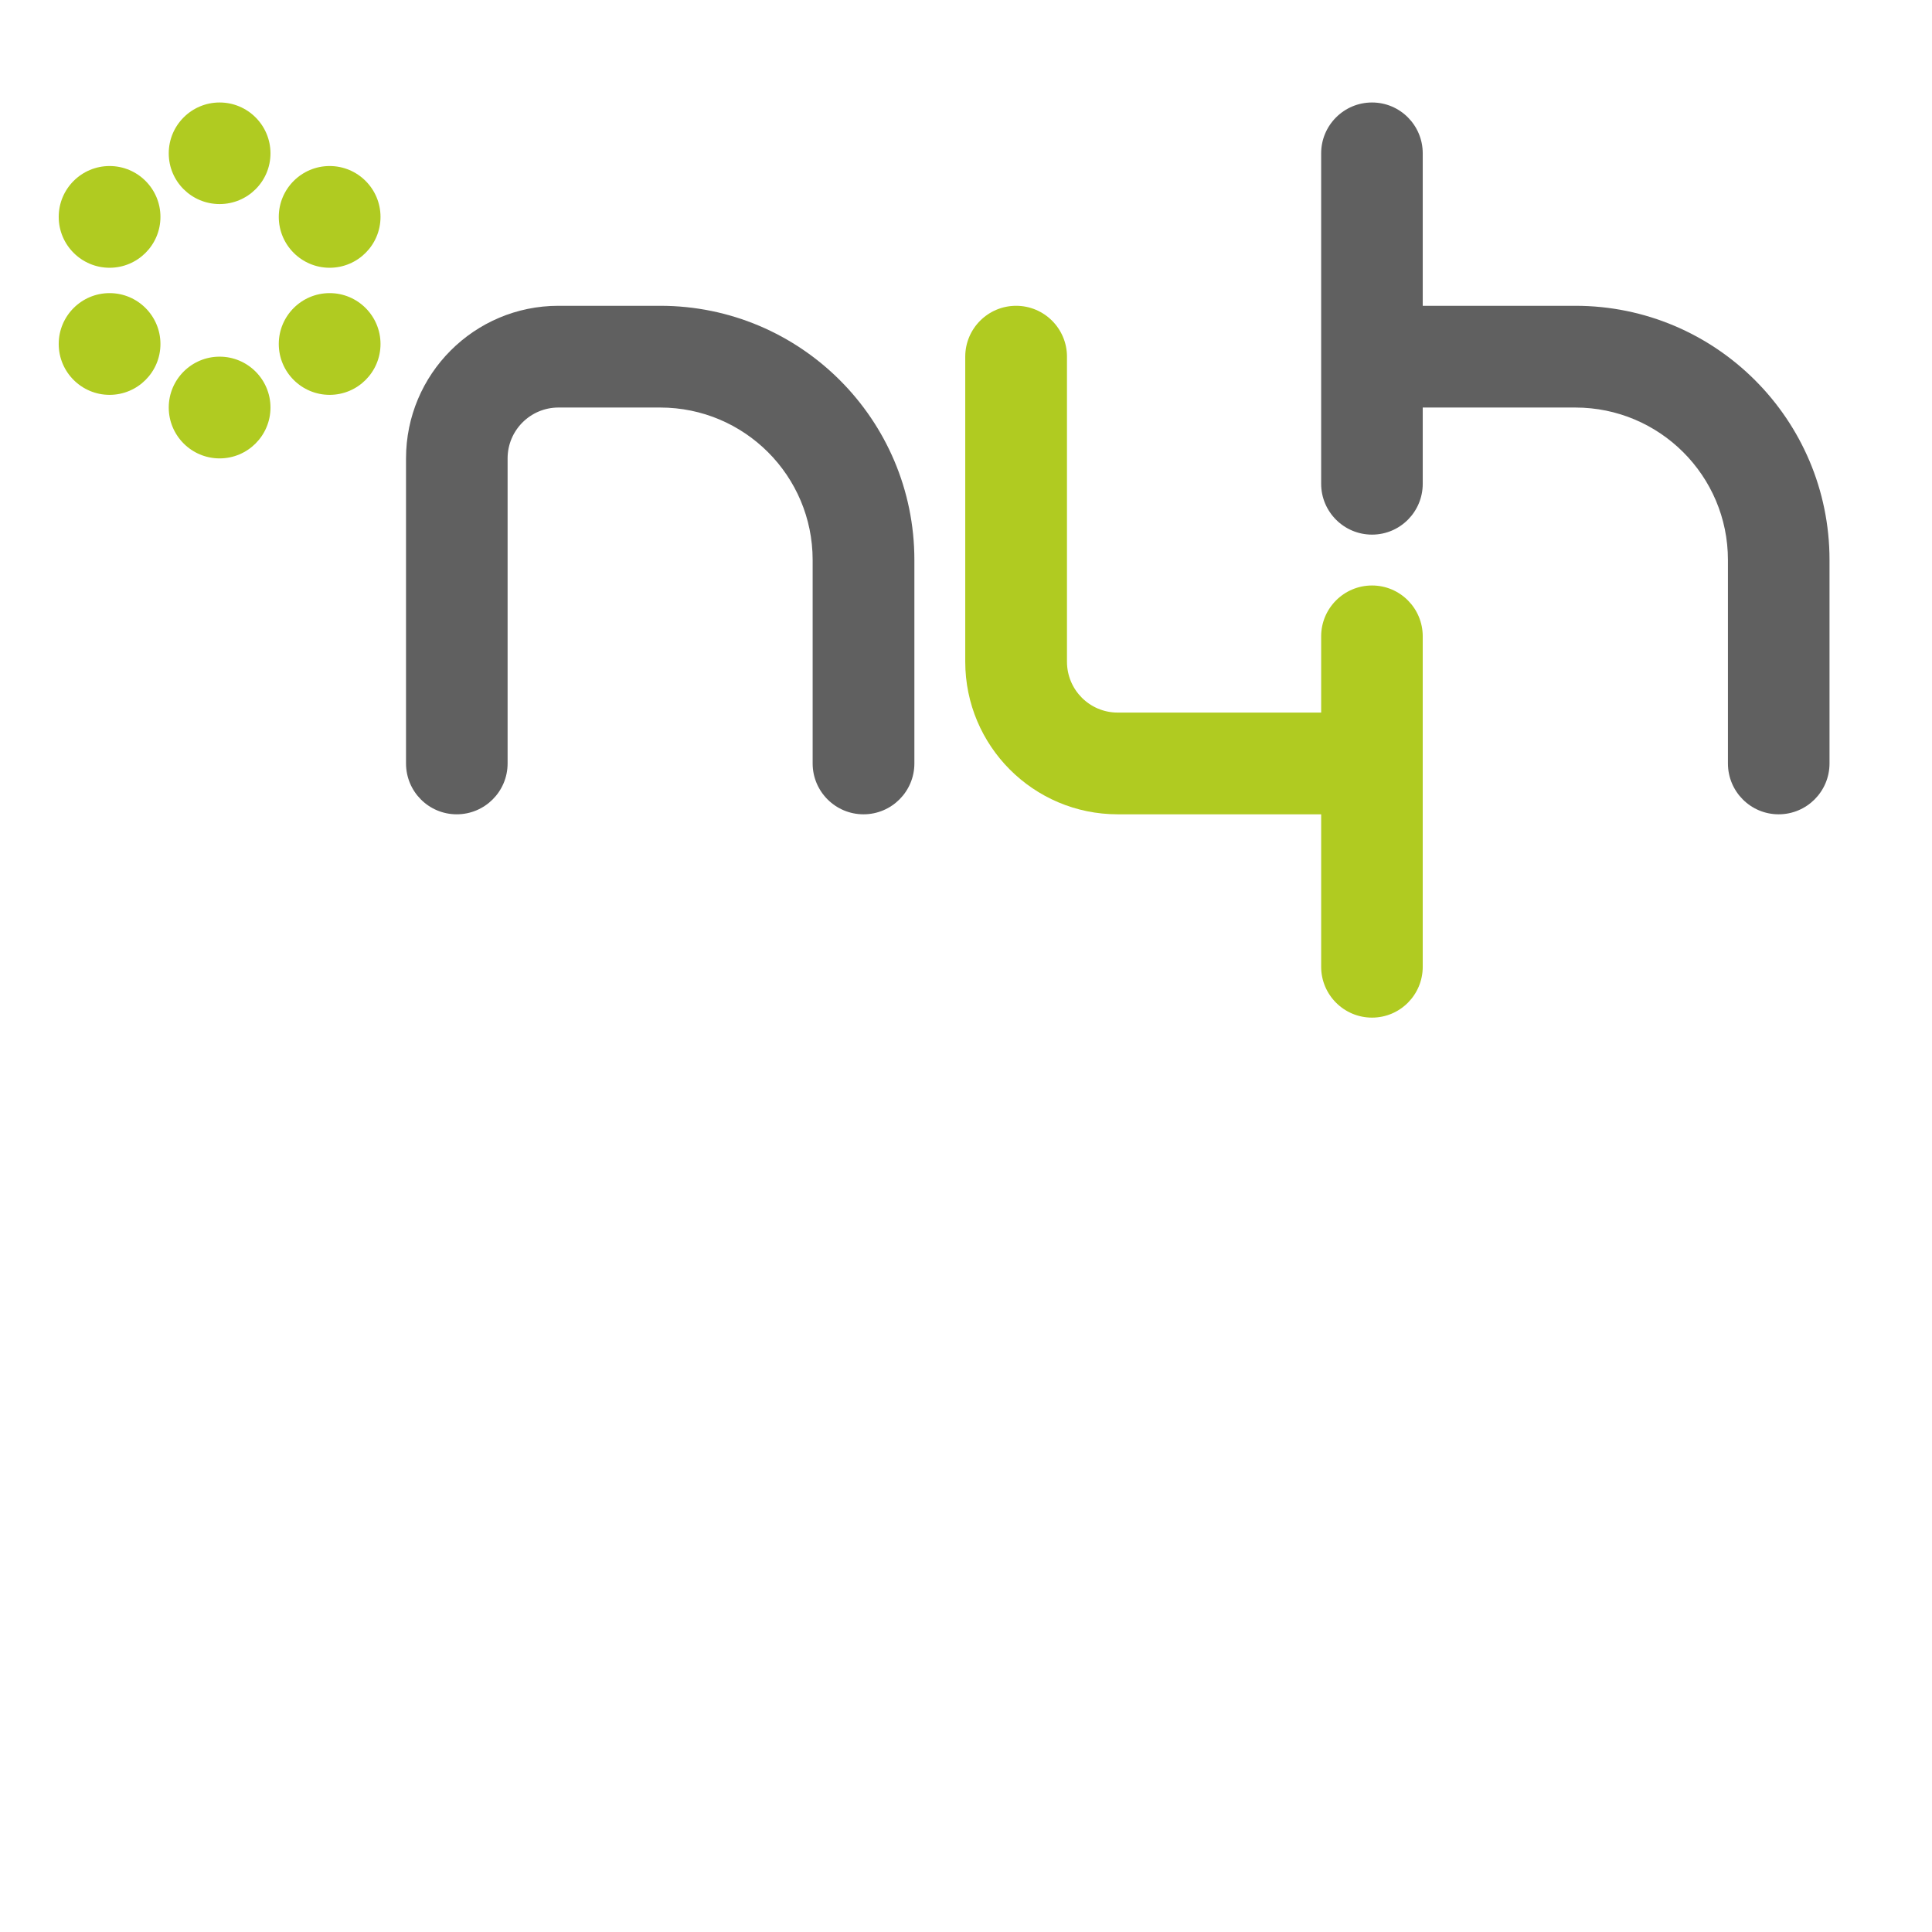 <?xml version="1.0" encoding="UTF-8"?>
<!DOCTYPE svg PUBLIC "-//W3C//DTD SVG 1.1//EN" "http://www.w3.org/Graphics/SVG/1.1/DTD/svg11.dtd">
<!-- Creator: CorelDRAW -->
<svg xmlns="http://www.w3.org/2000/svg" xml:space="preserve" width="128px" height="128px" version="1.1" style="shape-rendering:geometricPrecision; text-rendering:geometricPrecision; image-rendering:optimizeQuality; fill-rule:evenodd; clip-rule:evenodd"
viewBox="0 0 128 128"
 xmlns:xlink="http://www.w3.org/1999/xlink"
 xmlns:xodm="http://www.corel.com/coreldraw/odm/2003">
 <defs>
  <style type="text/css">
   <![CDATA[
    .fil0 {fill:#B0CB21}
    .fil1 {fill:#606060}
   ]]>
  </style>
 </defs>
 <g id="Layer1">
  <path id="asterisk4" class="fil0" d="M74.05 47.21c-1.86,0 -3.36,-1.51 -3.36,-3.37l0 -20.21c0,-1.86 -1.51,-3.37 -3.37,-3.37 -1.86,0 -3.37,1.51 -3.37,3.37l0 20.21c0,5.58 4.52,10.11 10.1,10.11l13.48 0 0 10.1c0,1.86 1.51,3.37 3.37,3.37 1.86,0 3.36,-1.51 3.36,-3.37l0 -21.89c0,-1.86 -1.5,-3.37 -3.36,-3.37 -1.86,0 -3.37,1.51 -3.37,3.37l0 5.05 -13.48 0zm-66.79 -29.47c1.86,0 3.37,-1.51 3.37,-3.37 0,-1.86 -1.51,-3.37 -3.37,-3.37 -1.86,0 -3.37,1.51 -3.37,3.37 0,1.86 1.51,3.37 3.37,3.37zm14.58 0c1.86,0 3.37,-1.51 3.37,-3.37 0,-1.86 -1.51,-3.37 -3.37,-3.37 -1.86,0 -3.37,1.51 -3.37,3.37 0,1.86 1.51,3.37 3.37,3.37zm-7.29 12.63c1.86,0 3.37,-1.51 3.37,-3.37 0,-1.86 -1.51,-3.37 -3.37,-3.37 -1.86,0 -3.37,1.51 -3.37,3.37 0,1.86 1.51,3.37 3.37,3.37zm7.29 -4.21c1.86,0 3.37,-1.51 3.37,-3.37 0,-1.86 -1.51,-3.37 -3.37,-3.37 -1.86,0 -3.37,1.51 -3.37,3.37 0,1.86 1.51,3.37 3.37,3.37zm-14.58 0c1.86,0 3.37,-1.51 3.37,-3.37 0,-1.86 -1.51,-3.37 -3.37,-3.37 -1.86,0 -3.37,1.51 -3.37,3.37 0,1.86 1.51,3.37 3.37,3.37zm7.29 -12.64c1.86,0 3.37,-1.5 3.37,-3.36 0,-1.86 -1.51,-3.37 -3.37,-3.37 -1.86,0 -3.37,1.51 -3.37,3.37 0,1.86 1.51,3.36 3.37,3.36z"/>
  <path id="nh" class="fil1" d="M94.26 27l0 5.05c0,1.86 -1.5,3.37 -3.36,3.37 -1.86,0 -3.37,-1.51 -3.37,-3.37l0 -21.89c0,-1.86 1.51,-3.37 3.37,-3.37 1.86,0 3.36,1.51 3.36,3.37l0 10.1 10.11 0c9.3,0 16.84,7.54 16.84,16.84l0 13.48c0,1.86 -1.51,3.37 -3.37,3.37 -1.86,0 -3.36,-1.51 -3.36,-3.37l0 -13.48c0,-5.58 -4.53,-10.1 -10.11,-10.1l-10.11 0zm-57.26 0c-1.86,0 -3.37,1.51 -3.37,3.37l0 20.21c0,1.86 -1.51,3.37 -3.37,3.37 -1.86,0 -3.36,-1.51 -3.36,-3.37l0 -20.21c0,-5.58 4.52,-10.11 10.1,-10.11l6.74 0c9.3,0 16.84,7.54 16.84,16.84l0 13.48c0,1.86 -1.51,3.37 -3.37,3.37 -1.86,0 -3.37,-1.51 -3.37,-3.37l0 -13.48c0,-5.58 -4.52,-10.1 -10.1,-10.1l-6.74 0z"/>
 </g>
</svg>
